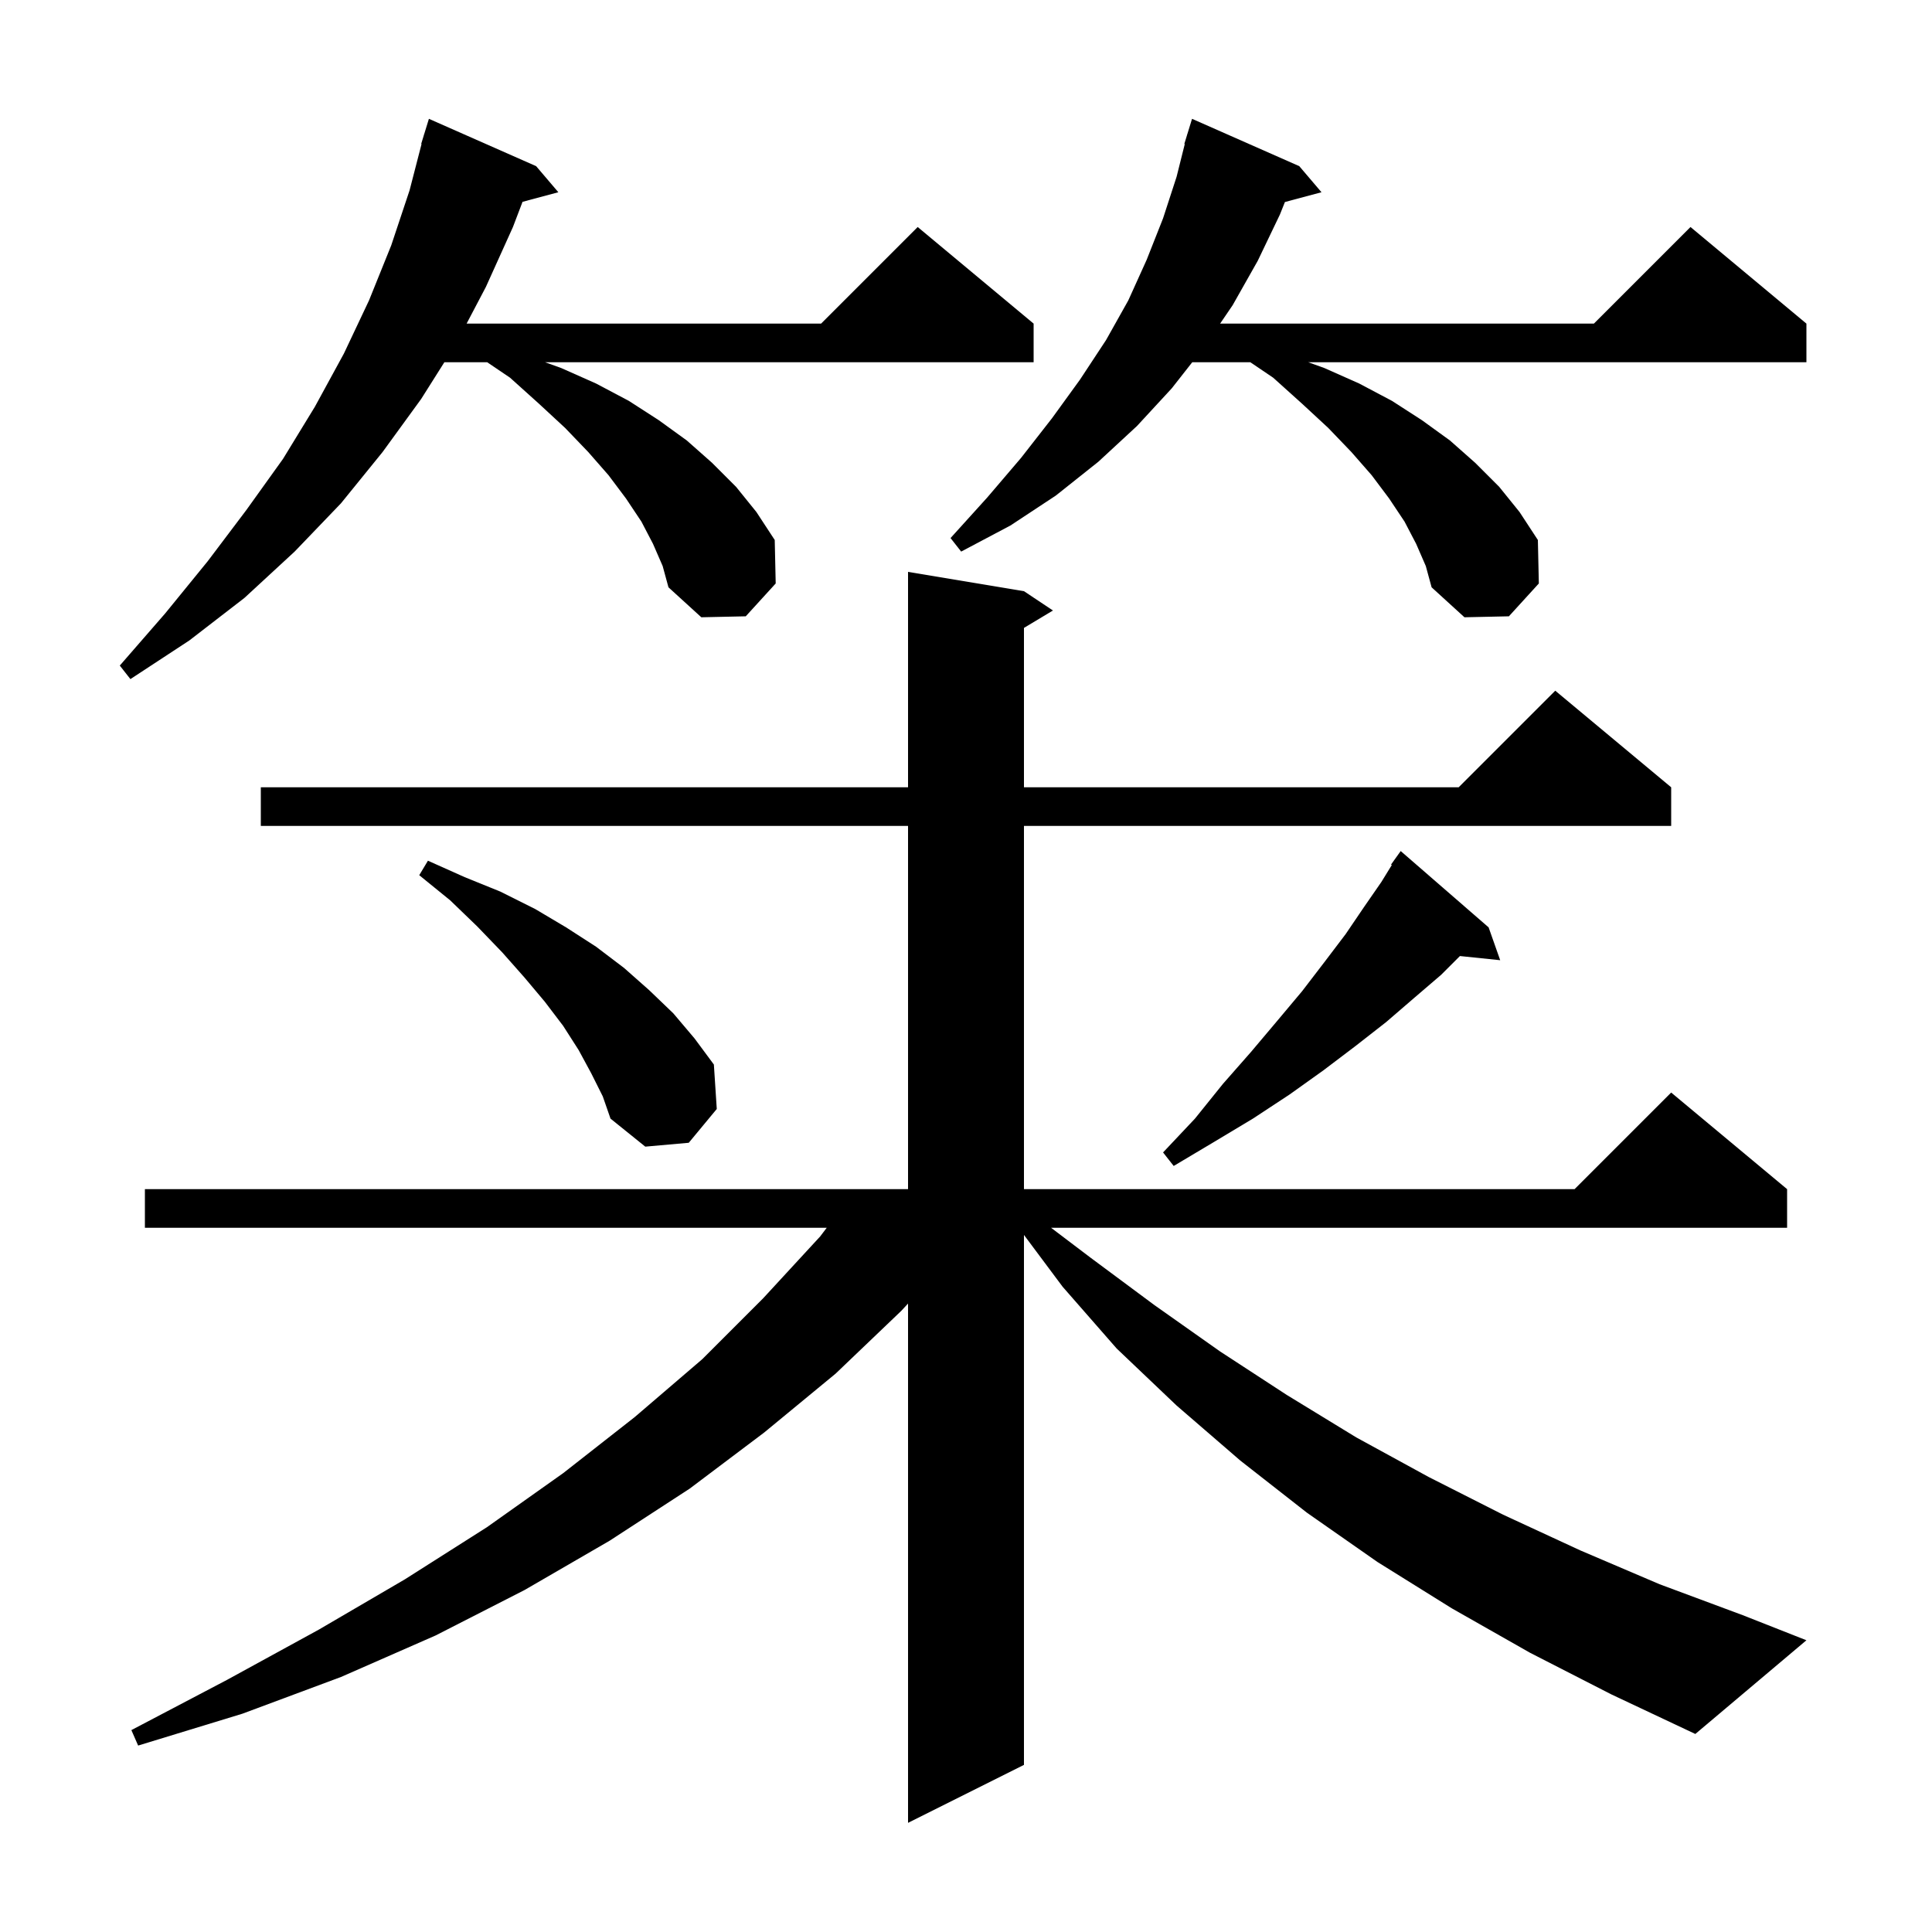 <svg xmlns="http://www.w3.org/2000/svg" xmlns:xlink="http://www.w3.org/1999/xlink" version="1.1" baseProfile="full" viewBox="0 0 200 200" width="200" height="200">
<g fill="black">
<path d="M 158.4 171.1 L 150.3 166.5 L 142.6 161.7 L 135.3 156.6 L 128.4 151.2 L 121.8 145.5 L 115.6 139.6 L 110.0 133.2 L 106.0 127.84 L 106.0 182.7 L 94.0 188.7 L 94.0 134.944 L 93.3 135.7 L 86.5 142.2 L 79.1 148.3 L 71.4 154.1 L 63.1 159.5 L 54.3 164.6 L 45.1 169.3 L 35.3 173.6 L 25.1 177.4 L 14.3 180.7 L 13.6 179.1 L 23.5 173.9 L 33.0 168.7 L 41.9 163.5 L 50.4 158.1 L 58.3 152.5 L 65.7 146.7 L 72.7 140.7 L 79.0 134.4 L 84.9 128.0 L 85.583 127.1 L 15.0 127.1 L 15.0 123.1 L 94.0 123.1 L 94.0 85.5 L 27.0 85.5 L 27.0 81.5 L 94.0 81.5 L 94.0 59.2 L 106.0 61.2 L 109.0 63.2 L 106.0 65.0 L 106.0 81.5 L 151.0 81.5 L 161.0 71.5 L 173.0 81.5 L 173.0 85.5 L 106.0 85.5 L 106.0 123.1 L 163.0 123.1 L 173.0 113.1 L 185.0 123.1 L 185.0 127.1 L 108.808 127.1 L 112.9 130.2 L 119.5 135.1 L 126.3 139.9 L 133.2 144.4 L 140.4 148.8 L 147.9 152.9 L 155.6 156.8 L 163.6 160.5 L 171.8 164.0 L 180.4 167.2 L 187.0 169.8 L 175.5 179.5 L 166.8 175.4 Z M 154.1 96.0 L 155.3 99.4 L 151.131 98.969 L 149.2 100.9 L 146.4 103.3 L 143.5 105.8 L 140.3 108.3 L 137.0 110.8 L 133.5 113.3 L 129.7 115.8 L 125.7 118.2 L 121.5 120.7 L 120.4 119.3 L 123.7 115.8 L 126.6 112.2 L 129.5 108.9 L 132.2 105.7 L 134.8 102.6 L 137.1 99.6 L 139.3 96.7 L 141.2 93.9 L 143.0 91.3 L 144.077 89.55 L 144.0 89.5 L 145.0 88.1 Z M 61.2 111.1 L 59.9 108.7 L 58.3 106.2 L 56.4 103.7 L 54.3 101.2 L 52.0 98.6 L 49.4 95.9 L 46.6 93.2 L 43.4 90.6 L 44.3 89.1 L 48.1 90.8 L 51.8 92.3 L 55.4 94.1 L 58.6 96.0 L 61.7 98.0 L 64.6 100.2 L 67.2 102.5 L 69.7 104.9 L 71.9 107.5 L 73.9 110.2 L 74.2 114.8 L 71.3 118.3 L 66.8 118.7 L 63.2 115.8 L 62.4 113.5 Z M 67.6 56.3 L 66.4 54.0 L 64.8 51.6 L 63.0 49.2 L 60.9 46.8 L 58.5 44.3 L 55.8 41.8 L 52.8 39.1 L 50.435 37.5 L 46.0 37.5 L 43.6 41.3 L 39.6 46.8 L 35.3 52.1 L 30.5 57.1 L 25.3 61.9 L 19.6 66.3 L 13.5 70.3 L 12.4 68.9 L 17.1 63.5 L 21.5 58.1 L 25.5 52.8 L 29.3 47.5 L 32.6 42.1 L 35.6 36.6 L 38.2 31.1 L 40.5 25.4 L 42.4 19.7 L 43.639 14.908 L 43.6 14.9 L 43.859 14.057 L 43.9 13.9 L 43.907 13.902 L 44.4 12.3 L 55.5 17.2 L 57.8 19.9 L 54.093 20.893 L 53.1 23.5 L 50.3 29.7 L 48.303 33.5 L 85.0 33.5 L 95.0 23.5 L 107.0 33.5 L 107.0 37.5 L 56.429 37.5 L 58.1 38.1 L 61.7 39.7 L 65.1 41.5 L 68.2 43.5 L 71.1 45.6 L 73.7 47.9 L 76.2 50.4 L 78.3 53.0 L 80.2 55.9 L 80.3 60.4 L 77.2 63.8 L 72.6 63.9 L 69.2 60.8 L 68.6 58.6 Z M 146.6 56.3 L 145.4 54.0 L 143.8 51.6 L 142.0 49.2 L 139.9 46.8 L 137.5 44.3 L 134.8 41.8 L 131.8 39.1 L 129.435 37.5 L 123.421 37.5 L 121.3 40.2 L 117.7 44.1 L 113.7 47.8 L 109.3 51.3 L 104.6 54.4 L 99.5 57.1 L 98.4 55.7 L 102.2 51.5 L 105.7 47.4 L 108.9 43.3 L 111.8 39.3 L 114.5 35.2 L 116.8 31.1 L 118.7 26.9 L 120.4 22.6 L 121.8 18.3 L 122.648 14.909 L 122.6 14.9 L 122.867 14.033 L 122.9 13.9 L 122.907 13.902 L 123.4 12.3 L 134.5 17.2 L 136.8 19.9 L 133.014 20.914 L 132.5 22.2 L 130.2 27.0 L 127.6 31.6 L 126.305 33.5 L 165.0 33.5 L 175.0 23.5 L 187.0 33.5 L 187.0 37.5 L 135.429 37.5 L 137.1 38.1 L 140.7 39.7 L 144.1 41.5 L 147.2 43.5 L 150.1 45.6 L 152.7 47.9 L 155.2 50.4 L 157.3 53.0 L 159.2 55.9 L 159.3 60.4 L 156.2 63.8 L 151.6 63.9 L 148.2 60.8 L 147.6 58.6 Z " />
</g>
</svg>
